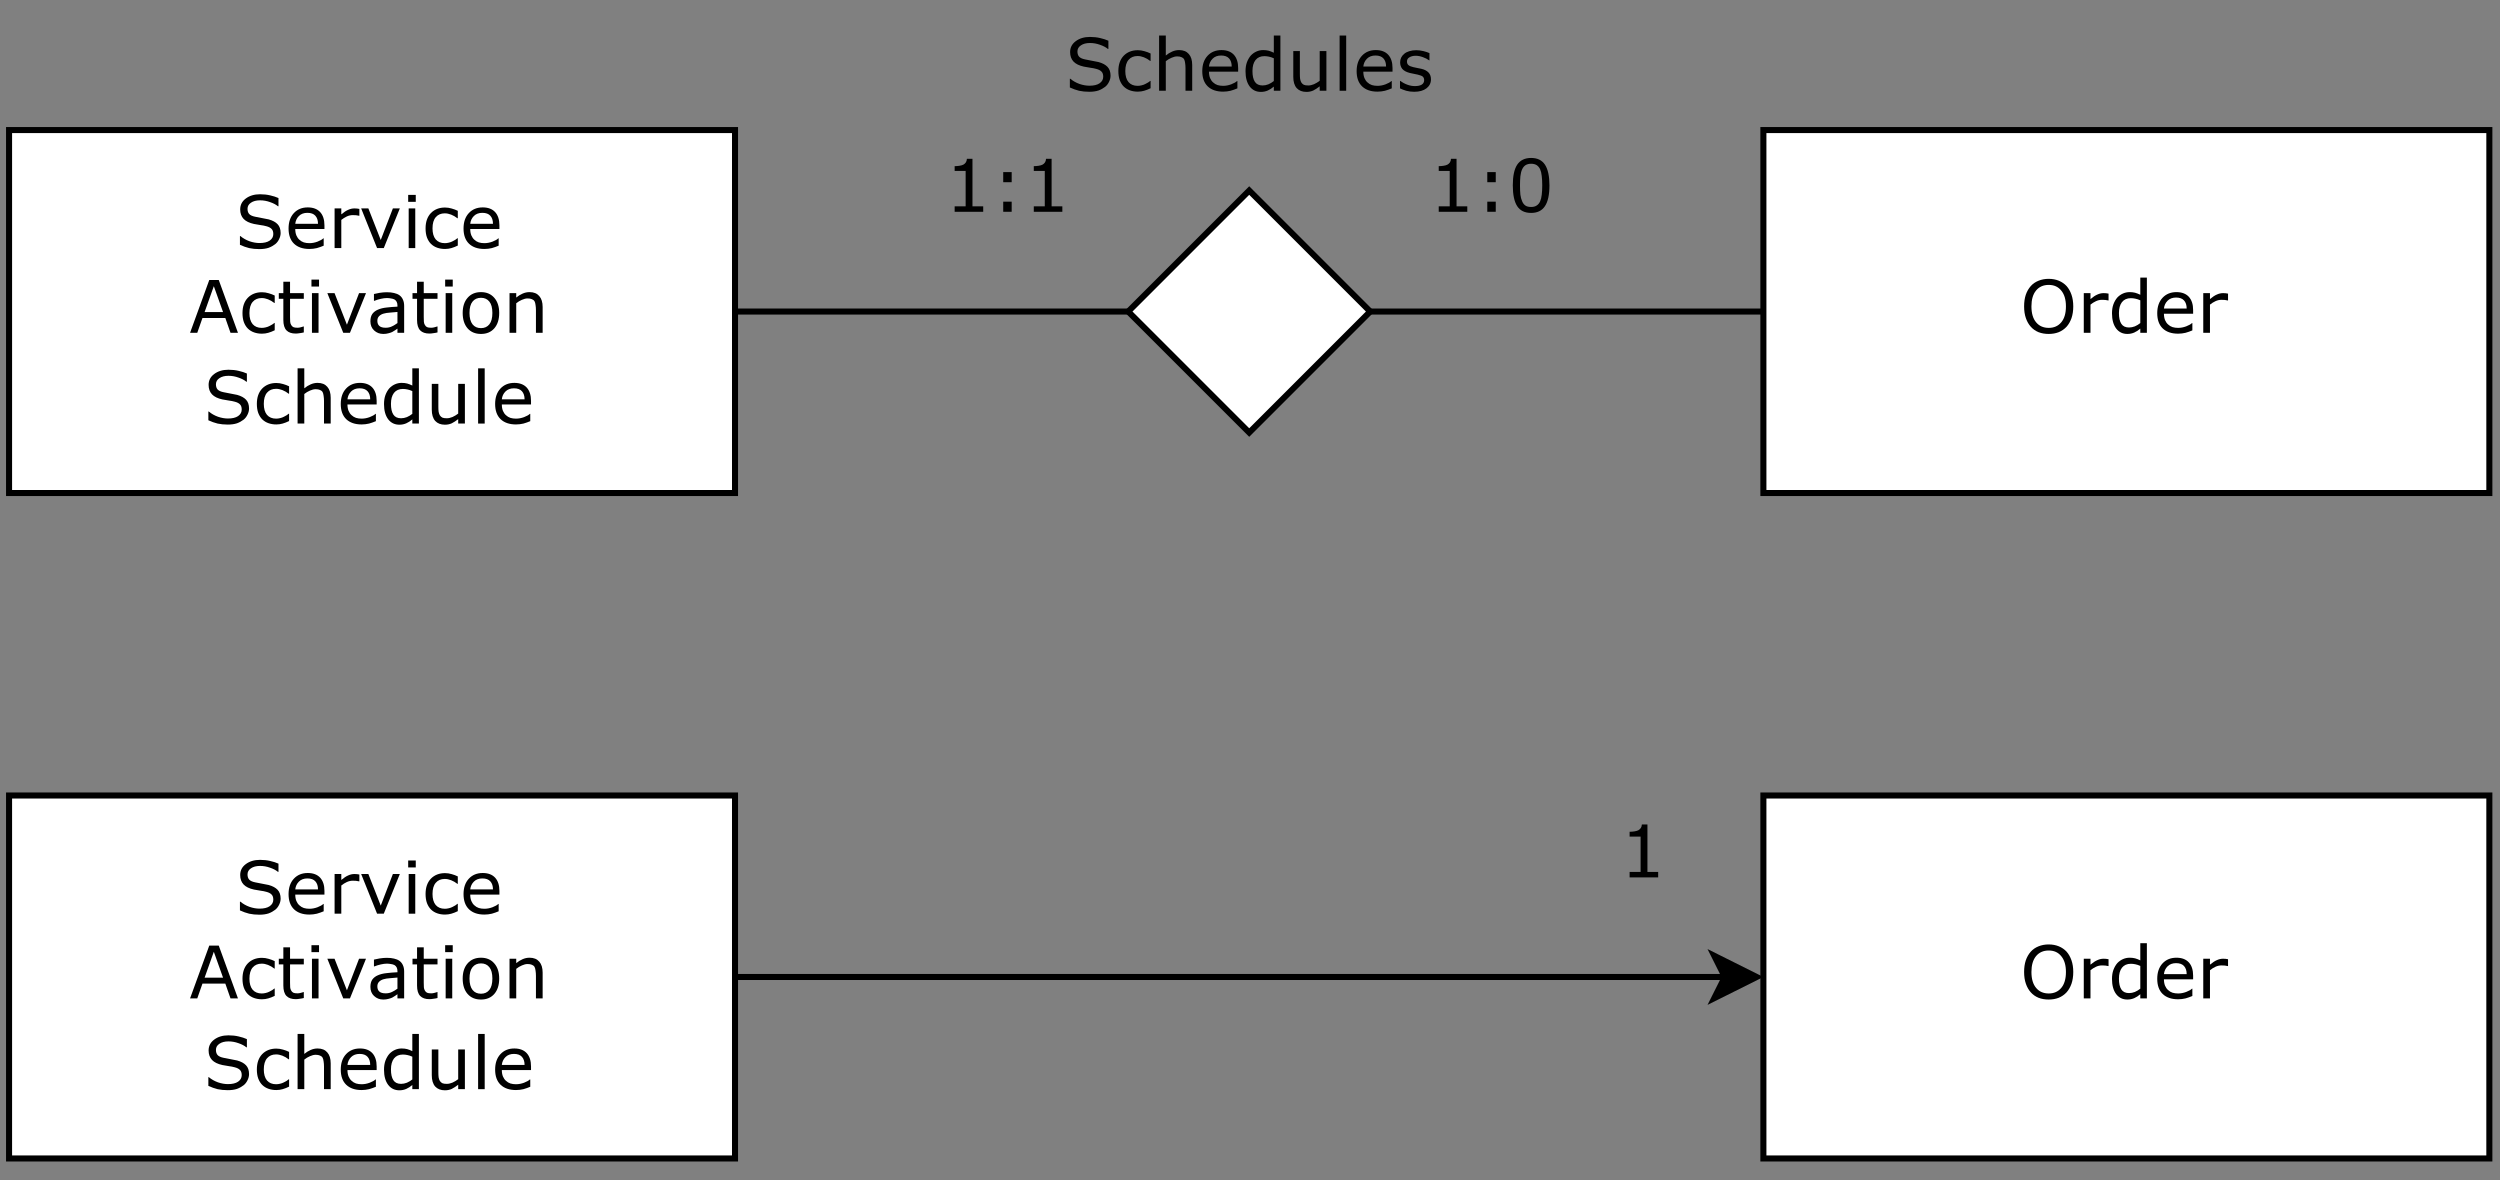 <?xml version="1.0" encoding="UTF-8" standalone="no"?>
<svg 
   width="309.12pt"
   height="145.92pt"
   viewBox="0 0 309.12 145.92"
   version="1.2"
   id="svg279"
   xmlns:xlink="http://www.w3.org/1999/xlink"
   xmlns="http://www.w3.org/2000/svg"
   xmlns:svg="http://www.w3.org/2000/svg" content="%3Cmxfile%20host%3D%22app.diagrams.net%22%20modified%3D%222022-05-02T11%3A16%3A00.013Z%22%20agent%3D%225.0%20(X11)%22%20version%3D%2217.5.0%22%20etag%3D%22Dk77UKT3z7wzSU8G4apl%22%20type%3D%22device%22%3E%3Cdiagram%20id%3D%22KYeDUalqpAmP4N4KrUNN%22%3E7VjJctswDP0aXzuytcQ5eknaQzs9eKbLkRZhiQ1FeCjKS76%2BkEVJpqU0mYlbp3UvHuGBhMD3QNDUwJ9lu%2FeardNPyEEORh7fDfz5YDQahyP6LYF9BQSBXwGJFryChi2wEI9gQc%2BiheCQOwMNojRi7YIxKgWxcTCmNW7dYSuU7lvXLIEOsIiZ7KJfBTepRUee1zo%2BgEjS%2BtVR7clYPdoCeco4bo8g%2F27gzzSiqZ6y3QxkSV5NTDXv%2Fglvk5kGZV4ywSqxYbKwi7N5mX29WuC0eGuiNikmqJi8a9GpxkJxKCN6ZLVjPiKuCRwS%2BAOM2VslWWGQoNRk0npB8UmpC5kKFVTIvZDShlyhMvcsE7IsmC%2BgOVOMYMmWIKcsfkgOGcxQom5DVAsps3e4ybHQsYVs2RmmE7B0BV0Gh40uVNCAGRi9pyEaJDNi40ZntrSSZlxLPj1Y%2Fvu18Hu0iCQlMeViQ49J%2BbgAvRGUv%2FVQzCNnz%2FhJTDlSnqhePGURp8AL2bxjqU8Hn4Y4qRi3HrapMLBYswPpW2oIrvav0HYD2sDuycp%2FQjc7odmtdRO6tfbW2dIVlh7t5sh7vdTB89tOp5gti%2FztEuiPQ4fA0OsSGPTwF5yBv%2FCq21b0ptpW1NHis%2Bag%2F86u0HSBS3SFm8sUMWX5zc4%2FGN9L411Ym%2FPdsXO%2Bb6ym%2BGPJ8lzETv2%2FUsRf1v%2B4W%2F%2B3l6v%2F8f9j%2B4LHdtRz6vy2DXr7L7e6P8pkfZU7opK4mAw7VNL6jMsXkyJRZdehdRL3%2FrRkQdDtbGIdmeC86o2Qi0e2PIQqhVijUOaQdDgdhPMyFrXDvOqMZejcaHyAE6pX1NBOoX7JzvGnKnz%2B%2FPF7NBmdQ5NhrybetWsS%2BBfUpHtBv%2Fo9EkTPN66%2BvnUWPbqX9Prcza9dFz9yL4TBTVeX8Xl0IbP9RnbwHX1p9O9%2BAg%3D%3D%3C%2Fdiagram%3E%3C%2Fmxfile%3E">
  <rect x="0" y="0" width="309.12" height="145.92" fill="#808080" stroke="none"/>
  <defs
     id="defs70">
    <g
       id="g68">
      <symbol
         overflow="visible"
         id="glyph0-0">
        <path
           style="stroke:none;"
           d=""
           id="path2" />
      </symbol>
      <symbol
         overflow="visible"
         id="glyph0-1">
        <path
           style="stroke:none;"
           d="M 5.625 -1.859 C 5.625 -1.609 5.562 -1.359 5.438 -1.109 C 5.32 -0.859 5.16 -0.648 4.953 -0.484 C 4.711 -0.297 4.438 -0.145 4.125 -0.031 C 3.812 0.07 3.438 0.125 3 0.125 C 2.531 0.125 2.109 0.082 1.734 0 C 1.359 -0.094 0.977 -0.227 0.594 -0.406 L 0.594 -1.484 L 0.656 -1.484 C 0.977 -1.211 1.352 -1 1.781 -0.844 C 2.219 -0.695 2.629 -0.625 3.016 -0.625 C 3.555 -0.625 3.973 -0.723 4.266 -0.922 C 4.566 -1.129 4.719 -1.398 4.719 -1.734 C 4.719 -2.023 4.645 -2.238 4.5 -2.375 C 4.363 -2.52 4.148 -2.629 3.859 -2.703 C 3.641 -2.766 3.398 -2.812 3.141 -2.844 C 2.891 -2.883 2.617 -2.93 2.328 -2.984 C 1.754 -3.109 1.328 -3.316 1.047 -3.609 C 0.766 -3.91 0.625 -4.301 0.625 -4.781 C 0.625 -5.332 0.852 -5.781 1.312 -6.125 C 1.781 -6.477 2.367 -6.656 3.078 -6.656 C 3.535 -6.656 3.957 -6.609 4.344 -6.516 C 4.727 -6.43 5.066 -6.32 5.359 -6.188 L 5.359 -5.172 L 5.297 -5.172 C 5.047 -5.379 4.719 -5.551 4.312 -5.688 C 3.914 -5.832 3.504 -5.906 3.078 -5.906 C 2.609 -5.906 2.234 -5.805 1.953 -5.609 C 1.672 -5.422 1.531 -5.172 1.531 -4.859 C 1.531 -4.586 1.598 -4.375 1.734 -4.219 C 1.879 -4.062 2.129 -3.945 2.484 -3.875 C 2.672 -3.832 2.938 -3.781 3.281 -3.719 C 3.625 -3.656 3.914 -3.598 4.156 -3.547 C 4.645 -3.41 5.008 -3.211 5.25 -2.953 C 5.5 -2.691 5.625 -2.328 5.625 -1.859 Z M 5.625 -1.859 "
           id="path5" />
      </symbol>
      <symbol
         overflow="visible"
         id="glyph0-2">
        <path
           style="stroke:none;"
           d="M 4.906 -2.359 L 1.297 -2.359 C 1.297 -2.055 1.344 -1.789 1.438 -1.562 C 1.531 -1.344 1.656 -1.164 1.812 -1.031 C 1.969 -0.883 2.148 -0.773 2.359 -0.703 C 2.566 -0.641 2.797 -0.609 3.047 -0.609 C 3.379 -0.609 3.711 -0.672 4.047 -0.797 C 4.391 -0.93 4.629 -1.066 4.766 -1.203 L 4.812 -1.203 L 4.812 -0.297 C 4.539 -0.18 4.258 -0.082 3.969 0 C 3.676 0.07 3.367 0.109 3.047 0.109 C 2.234 0.109 1.598 -0.109 1.141 -0.547 C 0.691 -0.984 0.469 -1.609 0.469 -2.422 C 0.469 -3.223 0.688 -3.859 1.125 -4.328 C 1.562 -4.797 2.133 -5.031 2.844 -5.031 C 3.508 -5.031 4.02 -4.836 4.375 -4.453 C 4.727 -4.066 4.906 -3.52 4.906 -2.812 Z M 4.109 -3 C 4.109 -3.426 4 -3.758 3.781 -4 C 3.57 -4.238 3.242 -4.359 2.797 -4.359 C 2.359 -4.359 2.008 -4.227 1.75 -3.969 C 1.488 -3.707 1.336 -3.383 1.297 -3 Z M 4.109 -3 "
           id="path8" />
      </symbol>
      <symbol
         overflow="visible"
         id="glyph0-3">
        <path
           style="stroke:none;"
           d="M 3.875 -4 L 3.828 -4 C 3.703 -4.031 3.582 -4.051 3.469 -4.062 C 3.352 -4.07 3.219 -4.078 3.062 -4.078 C 2.801 -4.078 2.551 -4.02 2.312 -3.906 C 2.082 -3.801 1.859 -3.66 1.641 -3.484 L 1.641 0 L 0.812 0 L 0.812 -4.906 L 1.641 -4.906 L 1.641 -4.172 C 1.961 -4.441 2.25 -4.629 2.5 -4.734 C 2.75 -4.848 3.004 -4.906 3.266 -4.906 C 3.41 -4.906 3.516 -4.898 3.578 -4.891 C 3.641 -4.879 3.738 -4.863 3.875 -4.844 Z M 3.875 -4 "
           id="path11" />
      </symbol>
      <symbol
         overflow="visible"
         id="glyph0-4">
        <path
           style="stroke:none;"
           d="M 5.047 -4.906 L 3.062 0 L 2.234 0 L 0.266 -4.906 L 1.156 -4.906 L 2.688 -1 L 4.188 -4.906 Z M 5.047 -4.906 "
           id="path14" />
      </symbol>
      <symbol
         overflow="visible"
         id="glyph0-5">
        <path
           style="stroke:none;"
           d="M 1.703 -5.719 L 0.766 -5.719 L 0.766 -6.578 L 1.703 -6.578 Z M 1.641 0 L 0.828 0 L 0.828 -4.906 L 1.641 -4.906 Z M 1.641 0 "
           id="path17" />
      </symbol>
      <symbol
         overflow="visible"
         id="glyph0-6">
        <path
           style="stroke:none;"
           d="M 4.438 -0.312 C 4.156 -0.176 3.891 -0.07 3.641 0 C 3.398 0.07 3.141 0.109 2.859 0.109 C 2.504 0.109 2.18 0.055 1.891 -0.047 C 1.598 -0.148 1.344 -0.305 1.125 -0.516 C 0.914 -0.723 0.75 -0.988 0.625 -1.312 C 0.508 -1.633 0.453 -2.008 0.453 -2.438 C 0.453 -3.238 0.672 -3.867 1.109 -4.328 C 1.555 -4.785 2.141 -5.016 2.859 -5.016 C 3.141 -5.016 3.414 -4.973 3.688 -4.891 C 3.957 -4.816 4.207 -4.723 4.438 -4.609 L 4.438 -3.688 L 4.391 -3.688 C 4.141 -3.883 3.879 -4.035 3.609 -4.141 C 3.348 -4.242 3.086 -4.297 2.828 -4.297 C 2.359 -4.297 1.988 -4.141 1.719 -3.828 C 1.445 -3.516 1.312 -3.051 1.312 -2.438 C 1.312 -1.852 1.441 -1.398 1.703 -1.078 C 1.973 -0.766 2.348 -0.609 2.828 -0.609 C 2.992 -0.609 3.16 -0.629 3.328 -0.672 C 3.504 -0.711 3.66 -0.77 3.797 -0.844 C 3.922 -0.906 4.035 -0.969 4.141 -1.031 C 4.242 -1.102 4.328 -1.164 4.391 -1.219 L 4.438 -1.219 Z M 4.438 -0.312 "
           id="path20" />
      </symbol>
      <symbol
         overflow="visible"
         id="glyph0-7">
        <path
           style="stroke:none;"
           d="M 6.031 0 L 5.109 0 L 4.469 -1.828 L 1.641 -1.828 L 1 0 L 0.109 0 L 2.484 -6.531 L 3.656 -6.531 Z M 4.188 -2.562 L 3.047 -5.766 L 1.906 -2.562 Z M 4.188 -2.562 "
           id="path23" />
      </symbol>
      <symbol
         overflow="visible"
         id="glyph0-8">
        <path
           style="stroke:none;"
           d="M 3.359 -0.047 C 3.203 -0.004 3.031 0.023 2.844 0.047 C 2.664 0.078 2.504 0.094 2.359 0.094 C 1.859 0.094 1.477 -0.035 1.219 -0.297 C 0.957 -0.566 0.828 -1 0.828 -1.594 L 0.828 -4.203 L 0.266 -4.203 L 0.266 -4.906 L 0.828 -4.906 L 0.828 -6.312 L 1.656 -6.312 L 1.656 -4.906 L 3.359 -4.906 L 3.359 -4.203 L 1.656 -4.203 L 1.656 -1.969 C 1.656 -1.719 1.66 -1.52 1.672 -1.375 C 1.68 -1.227 1.723 -1.094 1.797 -0.969 C 1.859 -0.852 1.945 -0.766 2.062 -0.703 C 2.176 -0.648 2.348 -0.625 2.578 -0.625 C 2.711 -0.625 2.852 -0.645 3 -0.688 C 3.145 -0.727 3.25 -0.758 3.312 -0.781 L 3.359 -0.781 Z M 3.359 -0.047 "
           id="path26" />
      </symbol>
      <symbol
         overflow="visible"
         id="glyph0-9">
        <path
           style="stroke:none;"
           d="M 4.625 0 L 3.797 0 L 3.797 -0.516 C 3.723 -0.473 3.625 -0.406 3.5 -0.312 C 3.375 -0.227 3.254 -0.156 3.141 -0.094 C 3.004 -0.031 2.848 0.02 2.672 0.062 C 2.492 0.113 2.285 0.141 2.047 0.141 C 1.598 0.141 1.219 -0.004 0.906 -0.297 C 0.602 -0.586 0.453 -0.961 0.453 -1.422 C 0.453 -1.797 0.531 -2.098 0.688 -2.328 C 0.852 -2.555 1.082 -2.734 1.375 -2.859 C 1.676 -2.992 2.035 -3.082 2.453 -3.125 C 2.867 -3.176 3.316 -3.211 3.797 -3.234 L 3.797 -3.359 C 3.797 -3.547 3.766 -3.703 3.703 -3.828 C 3.641 -3.953 3.547 -4.051 3.422 -4.125 C 3.297 -4.188 3.148 -4.227 2.984 -4.25 C 2.828 -4.281 2.66 -4.297 2.484 -4.297 C 2.266 -4.297 2.02 -4.266 1.75 -4.203 C 1.488 -4.148 1.219 -4.066 0.938 -3.953 L 0.891 -3.953 L 0.891 -4.797 C 1.047 -4.836 1.273 -4.883 1.578 -4.938 C 1.891 -4.988 2.191 -5.016 2.484 -5.016 C 2.828 -5.016 3.125 -4.984 3.375 -4.922 C 3.633 -4.867 3.859 -4.773 4.047 -4.641 C 4.234 -4.504 4.375 -4.328 4.469 -4.109 C 4.57 -3.898 4.625 -3.641 4.625 -3.328 Z M 3.797 -1.203 L 3.797 -2.578 C 3.547 -2.555 3.25 -2.531 2.906 -2.5 C 2.57 -2.477 2.301 -2.438 2.094 -2.375 C 1.863 -2.312 1.676 -2.207 1.531 -2.062 C 1.383 -1.914 1.312 -1.723 1.312 -1.484 C 1.312 -1.203 1.395 -0.988 1.562 -0.844 C 1.727 -0.695 1.988 -0.625 2.344 -0.625 C 2.625 -0.625 2.883 -0.68 3.125 -0.797 C 3.363 -0.91 3.586 -1.047 3.797 -1.203 Z M 3.797 -1.203 "
           id="path29" />
      </symbol>
      <symbol
         overflow="visible"
         id="glyph0-10">
        <path
           style="stroke:none;"
           d="M 4.984 -2.453 C 4.984 -1.648 4.781 -1.016 4.375 -0.547 C 3.969 -0.086 3.422 0.141 2.734 0.141 C 2.035 0.141 1.484 -0.086 1.078 -0.547 C 0.672 -1.016 0.469 -1.648 0.469 -2.453 C 0.469 -3.242 0.672 -3.867 1.078 -4.328 C 1.484 -4.797 2.035 -5.031 2.734 -5.031 C 3.422 -5.031 3.969 -4.797 4.375 -4.328 C 4.781 -3.867 4.984 -3.242 4.984 -2.453 Z M 4.141 -2.453 C 4.141 -3.086 4.016 -3.555 3.766 -3.859 C 3.516 -4.172 3.172 -4.328 2.734 -4.328 C 2.285 -4.328 1.938 -4.172 1.688 -3.859 C 1.438 -3.555 1.312 -3.086 1.312 -2.453 C 1.312 -1.836 1.438 -1.367 1.688 -1.047 C 1.938 -0.734 2.285 -0.578 2.734 -0.578 C 3.172 -0.578 3.516 -0.734 3.766 -1.047 C 4.016 -1.359 4.141 -1.828 4.141 -2.453 Z M 4.141 -2.453 "
           id="path32" />
      </symbol>
      <symbol
         overflow="visible"
         id="glyph0-11">
        <path
           style="stroke:none;"
           d="M 4.906 0 L 4.078 0 L 4.078 -2.797 C 4.078 -3.016 4.062 -3.223 4.031 -3.422 C 4.008 -3.617 3.969 -3.773 3.906 -3.891 C 3.832 -4.016 3.723 -4.102 3.578 -4.156 C 3.441 -4.219 3.266 -4.25 3.047 -4.25 C 2.828 -4.25 2.594 -4.191 2.344 -4.078 C 2.094 -3.973 1.859 -3.832 1.641 -3.656 L 1.641 0 L 0.812 0 L 0.812 -4.906 L 1.641 -4.906 L 1.641 -4.359 C 1.891 -4.566 2.148 -4.727 2.422 -4.844 C 2.703 -4.969 2.988 -5.031 3.281 -5.031 C 3.812 -5.031 4.211 -4.867 4.484 -4.547 C 4.766 -4.234 4.906 -3.781 4.906 -3.188 Z M 4.906 0 "
           id="path35" />
      </symbol>
      <symbol
         overflow="visible"
         id="glyph0-12">
        <path
           style="stroke:none;"
           d="M 4.906 0 L 4.078 0 L 4.078 -2.797 C 4.078 -3.016 4.062 -3.223 4.031 -3.422 C 4.008 -3.617 3.969 -3.773 3.906 -3.891 C 3.832 -4.016 3.723 -4.102 3.578 -4.156 C 3.441 -4.219 3.266 -4.25 3.047 -4.25 C 2.828 -4.25 2.594 -4.191 2.344 -4.078 C 2.094 -3.973 1.859 -3.832 1.641 -3.656 L 1.641 0 L 0.812 0 L 0.812 -6.828 L 1.641 -6.828 L 1.641 -4.359 C 1.891 -4.566 2.148 -4.727 2.422 -4.844 C 2.703 -4.969 2.988 -5.031 3.281 -5.031 C 3.812 -5.031 4.211 -4.867 4.484 -4.547 C 4.766 -4.234 4.906 -3.781 4.906 -3.188 Z M 4.906 0 "
           id="path38" />
      </symbol>
      <symbol
         overflow="visible"
         id="glyph0-13">
        <path
           style="stroke:none;"
           d="M 4.781 0 L 3.969 0 L 3.969 -0.516 C 3.727 -0.305 3.477 -0.145 3.219 -0.031 C 2.957 0.082 2.676 0.141 2.375 0.141 C 1.789 0.141 1.328 -0.082 0.984 -0.531 C 0.641 -0.988 0.469 -1.613 0.469 -2.406 C 0.469 -2.82 0.523 -3.191 0.641 -3.516 C 0.766 -3.848 0.926 -4.129 1.125 -4.359 C 1.332 -4.578 1.566 -4.742 1.828 -4.859 C 2.086 -4.973 2.363 -5.031 2.656 -5.031 C 2.906 -5.031 3.129 -5.004 3.328 -4.953 C 3.523 -4.898 3.738 -4.816 3.969 -4.703 L 3.969 -6.828 L 4.781 -6.828 Z M 3.969 -1.203 L 3.969 -4.016 C 3.738 -4.117 3.535 -4.188 3.359 -4.219 C 3.18 -4.258 2.992 -4.281 2.797 -4.281 C 2.328 -4.281 1.961 -4.117 1.703 -3.797 C 1.453 -3.473 1.328 -3.02 1.328 -2.438 C 1.328 -1.852 1.426 -1.41 1.625 -1.109 C 1.82 -0.805 2.141 -0.656 2.578 -0.656 C 2.816 -0.656 3.055 -0.703 3.297 -0.797 C 3.535 -0.898 3.758 -1.035 3.969 -1.203 Z M 3.969 -1.203 "
           id="path41" />
      </symbol>
      <symbol
         overflow="visible"
         id="glyph0-14">
        <path
           style="stroke:none;"
           d="M 4.875 0 L 4.047 0 L 4.047 -0.547 C 3.766 -0.328 3.5 -0.156 3.25 -0.031 C 3 0.082 2.719 0.141 2.406 0.141 C 1.895 0.141 1.492 -0.016 1.203 -0.328 C 0.922 -0.648 0.781 -1.113 0.781 -1.719 L 0.781 -4.906 L 1.594 -4.906 L 1.594 -2.109 C 1.594 -1.859 1.602 -1.645 1.625 -1.469 C 1.656 -1.289 1.707 -1.141 1.781 -1.016 C 1.863 -0.891 1.969 -0.797 2.094 -0.734 C 2.219 -0.68 2.398 -0.656 2.641 -0.656 C 2.859 -0.656 3.094 -0.707 3.344 -0.812 C 3.594 -0.926 3.828 -1.066 4.047 -1.234 L 4.047 -4.906 L 4.875 -4.906 Z M 4.875 0 "
           id="path44" />
      </symbol>
      <symbol
         overflow="visible"
         id="glyph0-15">
        <path
           style="stroke:none;"
           d="M 1.641 0 L 0.828 0 L 0.828 -6.828 L 1.641 -6.828 Z M 1.641 0 "
           id="path47" />
      </symbol>
      <symbol
         overflow="visible"
         id="glyph0-16">
        <path
           style="stroke:none;"
           d=""
           id="path50" />
      </symbol>
      <symbol
         overflow="visible"
         id="glyph0-17">
        <path
           style="stroke:none;"
           d="M 5.75 -5.781 C 6.008 -5.488 6.211 -5.129 6.359 -4.703 C 6.504 -4.285 6.578 -3.805 6.578 -3.266 C 6.578 -2.723 6.504 -2.238 6.359 -1.812 C 6.211 -1.395 6.008 -1.039 5.75 -0.75 C 5.477 -0.457 5.156 -0.234 4.781 -0.078 C 4.414 0.066 4 0.141 3.531 0.141 C 3.07 0.141 2.656 0.066 2.281 -0.078 C 1.906 -0.234 1.586 -0.457 1.328 -0.75 C 1.066 -1.039 0.863 -1.395 0.719 -1.812 C 0.57 -2.238 0.5 -2.723 0.5 -3.266 C 0.5 -3.797 0.566 -4.27 0.703 -4.688 C 0.848 -5.113 1.055 -5.477 1.328 -5.781 C 1.586 -6.07 1.906 -6.289 2.281 -6.438 C 2.664 -6.594 3.082 -6.672 3.531 -6.672 C 4 -6.672 4.422 -6.594 4.797 -6.438 C 5.172 -6.281 5.488 -6.062 5.75 -5.781 Z M 5.672 -3.266 C 5.672 -4.109 5.477 -4.758 5.094 -5.219 C 4.719 -5.688 4.203 -5.922 3.547 -5.922 C 2.879 -5.922 2.352 -5.688 1.969 -5.219 C 1.594 -4.758 1.406 -4.109 1.406 -3.266 C 1.406 -2.41 1.598 -1.754 1.984 -1.297 C 2.367 -0.836 2.891 -0.609 3.547 -0.609 C 4.191 -0.609 4.707 -0.836 5.094 -1.297 C 5.477 -1.754 5.672 -2.41 5.672 -3.266 Z M 5.672 -3.266 "
           id="path53" />
      </symbol>
      <symbol
         overflow="visible"
         id="glyph0-18">
        <path
           style="stroke:none;"
           d="M 4.75 0 L 1.219 0 L 1.219 -0.672 L 2.578 -0.672 L 2.578 -5.047 L 1.219 -5.047 L 1.219 -5.641 C 1.406 -5.641 1.602 -5.656 1.812 -5.688 C 2.02 -5.719 2.18 -5.766 2.297 -5.828 C 2.422 -5.898 2.52 -5.988 2.594 -6.094 C 2.676 -6.207 2.723 -6.359 2.734 -6.547 L 3.422 -6.547 L 3.422 -0.672 L 4.75 -0.672 Z M 4.75 0 "
           id="path56" />
      </symbol>
      <symbol
         overflow="visible"
         id="glyph0-19">
        <path
           style="stroke:none;"
           d="M 2.562 -3.656 L 1.516 -3.656 L 1.516 -4.906 L 2.562 -4.906 Z M 2.562 0 L 1.516 0 L 1.516 -1.25 L 2.562 -1.25 Z M 2.562 0 "
           id="path59" />
      </symbol>
      <symbol
         overflow="visible"
         id="glyph0-20">
        <path
           style="stroke:none;"
           d="M 5.125 -3.266 C 5.125 -2.098 4.938 -1.238 4.562 -0.688 C 4.195 -0.133 3.629 0.141 2.859 0.141 C 2.078 0.141 1.504 -0.133 1.141 -0.688 C 0.773 -1.25 0.594 -2.109 0.594 -3.266 C 0.594 -4.422 0.773 -5.273 1.141 -5.828 C 1.516 -6.379 2.086 -6.656 2.859 -6.656 C 3.641 -6.656 4.211 -6.375 4.578 -5.812 C 4.941 -5.25 5.125 -4.398 5.125 -3.266 Z M 3.969 -1.281 C 4.07 -1.508 4.141 -1.785 4.172 -2.109 C 4.211 -2.43 4.234 -2.816 4.234 -3.266 C 4.234 -3.711 4.211 -4.098 4.172 -4.422 C 4.141 -4.754 4.07 -5.035 3.969 -5.266 C 3.863 -5.484 3.723 -5.648 3.547 -5.766 C 3.367 -5.879 3.141 -5.938 2.859 -5.938 C 2.586 -5.938 2.359 -5.879 2.172 -5.766 C 1.992 -5.648 1.852 -5.477 1.75 -5.25 C 1.645 -5.031 1.57 -4.742 1.531 -4.391 C 1.5 -4.047 1.484 -3.672 1.484 -3.266 C 1.484 -2.805 1.5 -2.422 1.531 -2.109 C 1.57 -1.805 1.645 -1.535 1.75 -1.297 C 1.844 -1.066 1.977 -0.891 2.156 -0.766 C 2.332 -0.648 2.566 -0.594 2.859 -0.594 C 3.129 -0.594 3.352 -0.648 3.531 -0.766 C 3.719 -0.879 3.863 -1.051 3.969 -1.281 Z M 3.969 -1.281 "
           id="path62" />
      </symbol>
      <symbol
         overflow="visible"
         id="glyph0-21">
        <path
           style="stroke:none;"
           d="M 4.312 -1.406 C 4.312 -0.957 4.125 -0.586 3.75 -0.297 C 3.383 -0.016 2.879 0.125 2.234 0.125 C 1.879 0.125 1.551 0.082 1.25 0 C 0.945 -0.094 0.691 -0.191 0.484 -0.297 L 0.484 -1.219 L 0.531 -1.219 C 0.789 -1.02 1.078 -0.863 1.391 -0.75 C 1.711 -0.633 2.02 -0.578 2.312 -0.578 C 2.676 -0.578 2.957 -0.633 3.156 -0.75 C 3.363 -0.875 3.469 -1.062 3.469 -1.312 C 3.469 -1.5 3.41 -1.645 3.297 -1.75 C 3.191 -1.844 2.977 -1.926 2.656 -2 C 2.539 -2.031 2.391 -2.062 2.203 -2.094 C 2.016 -2.125 1.844 -2.16 1.688 -2.203 C 1.258 -2.316 0.953 -2.484 0.766 -2.703 C 0.586 -2.93 0.5 -3.203 0.5 -3.516 C 0.5 -3.723 0.539 -3.914 0.625 -4.094 C 0.707 -4.27 0.836 -4.43 1.016 -4.578 C 1.172 -4.711 1.375 -4.816 1.625 -4.891 C 1.883 -4.973 2.172 -5.016 2.484 -5.016 C 2.773 -5.016 3.07 -4.977 3.375 -4.906 C 3.676 -4.832 3.926 -4.75 4.125 -4.656 L 4.125 -3.766 L 4.078 -3.766 C 3.867 -3.922 3.613 -4.051 3.312 -4.156 C 3.008 -4.27 2.711 -4.328 2.422 -4.328 C 2.117 -4.328 1.863 -4.266 1.656 -4.141 C 1.445 -4.023 1.344 -3.852 1.344 -3.625 C 1.344 -3.426 1.406 -3.273 1.531 -3.172 C 1.656 -3.066 1.852 -2.984 2.125 -2.922 C 2.281 -2.891 2.453 -2.852 2.641 -2.812 C 2.828 -2.781 2.984 -2.75 3.109 -2.719 C 3.492 -2.633 3.789 -2.484 4 -2.266 C 4.207 -2.055 4.312 -1.77 4.312 -1.406 Z M 4.312 -1.406 "
           id="path65" />
      </symbol>
    </g>
  </defs>
  <g
     id="surface1">
    <path
       style="fill:none;stroke:#000000;stroke-width:1;stroke-linecap:butt;stroke-linejoin:miter;stroke-miterlimit:10;stroke-opacity:1"
       d="m 121.003,51 h 64.996"
       transform="matrix(0.748,0,0,0.748,0.374,0.374)"
       id="path72" />
    <path
       style="fill:#ffffff;fill-opacity:1;fill-rule:nonzero;stroke:#000000;stroke-width:1;stroke-linecap:butt;stroke-linejoin:miter;stroke-miterlimit:4;stroke-opacity:1"
       d="M 0.998,21 H 121.003 V 80.999 H 0.998 Z m 0,0"
       transform="matrix(0.748,0,0,0.748,0.374,0.374)"
       id="path74" />
    <g
       style="fill:#000000;fill-opacity:1"
       id="g90">
      <use
         xlink:href="#glyph0-1"
         x="29.074"
         y="30.676"
         id="use76"
         width="100%"
         height="100%" />
      <use
         xlink:href="#glyph0-2"
         x="35.211"
         y="30.676"
         id="use78"
         width="100%"
         height="100%" />
      <use
         xlink:href="#glyph0-3"
         x="40.56"
         y="30.676"
         id="use80"
         width="100%"
         height="100%" />
      <use
         xlink:href="#glyph0-4"
         x="44.391"
         y="30.676"
         id="use82"
         width="100%"
         height="100%" />
      <use
         xlink:href="#glyph0-5"
         x="49.705"
         y="30.676"
         id="use84"
         width="100%"
         height="100%" />
      <use
         xlink:href="#glyph0-6"
         x="52.168"
         y="30.676"
         id="use86"
         width="100%"
         height="100%" />
      <use
         xlink:href="#glyph0-2"
         x="56.846"
         y="30.676"
         id="use88"
         width="100%"
         height="100%" />
    </g>
    <g
       style="fill:#000000;fill-opacity:1"
       id="g102">
      <use
         xlink:href="#glyph0-7"
         x="23.392"
         y="41.15"
         id="use92"
         width="100%"
         height="100%" />
      <use
         xlink:href="#glyph0-6"
         x="29.53"
         y="41.15"
         id="use94"
         width="100%"
         height="100%" />
      <use
         xlink:href="#glyph0-8"
         x="34.207"
         y="41.15"
         id="use96"
         width="100%"
         height="100%" />
      <use
         xlink:href="#glyph0-5"
         x="37.745"
         y="41.15"
         id="use98"
         width="100%"
         height="100%" />
      <use
         xlink:href="#glyph0-4"
         x="40.209"
         y="41.15"
         id="use100"
         width="100%"
         height="100%" />
    </g>
    <g
       style="fill:#000000;fill-opacity:1"
       id="g114">
      <use
         xlink:href="#glyph0-9"
         x="45.347"
         y="41.15"
         id="use104"
         width="100%"
         height="100%" />
      <use
         xlink:href="#glyph0-8"
         x="50.739"
         y="41.15"
         id="use106"
         width="100%"
         height="100%" />
      <use
         xlink:href="#glyph0-5"
         x="54.277"
         y="41.15"
         id="use108"
         width="100%"
         height="100%" />
      <use
         xlink:href="#glyph0-10"
         x="56.741"
         y="41.15"
         id="use110"
         width="100%"
         height="100%" />
      <use
         xlink:href="#glyph0-11"
         x="62.19"
         y="41.15"
         id="use112"
         width="100%"
         height="100%" />
    </g>
    <g
       style="fill:#000000;fill-opacity:1"
       id="g132">
      <use
         xlink:href="#glyph0-1"
         x="25.169"
         y="52.373"
         id="use116"
         width="100%"
         height="100%" />
      <use
         xlink:href="#glyph0-6"
         x="31.307"
         y="52.373"
         id="use118"
         width="100%"
         height="100%" />
      <use
         xlink:href="#glyph0-12"
         x="35.984"
         y="52.373"
         id="use120"
         width="100%"
         height="100%" />
      <use
         xlink:href="#glyph0-2"
         x="41.666"
         y="52.373"
         id="use122"
         width="100%"
         height="100%" />
      <use
         xlink:href="#glyph0-13"
         x="47.014"
         y="52.373"
         id="use124"
         width="100%"
         height="100%" />
      <use
         xlink:href="#glyph0-14"
         x="52.608"
         y="52.373"
         id="use126"
         width="100%"
         height="100%" />
      <use
         xlink:href="#glyph0-15"
         x="58.29"
         y="52.373"
         id="use128"
         width="100%"
         height="100%" />
      <use
         xlink:href="#glyph0-2"
         x="60.753"
         y="52.373"
         id="use130"
         width="100%"
         height="100%" />
    </g>
    <g
       style="fill:#000000;fill-opacity:1"
       id="g136">
      <use
         xlink:href="#glyph0-16"
         x="66.097"
         y="52.373"
         id="use134"
         width="100%"
         height="100%" />
    </g>
    <path
       style="fill:#ffffff;fill-opacity:1;fill-rule:nonzero;stroke:#000000;stroke-width:1;stroke-linecap:butt;stroke-linejoin:miter;stroke-miterlimit:10;stroke-opacity:1"
       d="m 206,30.998 20.002,20.002 -20.002,20.002 -20.002,-20.002 z m 0,0"
       transform="matrix(0.748,0,0,0.748,0.374,0.374)"
       id="path138" />
    <path
       style="fill:none;stroke:#000000;stroke-width:1;stroke-linecap:butt;stroke-linejoin:miter;stroke-miterlimit:10;stroke-opacity:1"
       d="M 290.997,51 H 226.002"
       transform="matrix(0.748,0,0,0.748,0.374,0.374)"
       id="path140" />
    <path
       style="fill:#ffffff;fill-opacity:1;fill-rule:nonzero;stroke:#000000;stroke-width:1;stroke-linecap:butt;stroke-linejoin:miter;stroke-miterlimit:4;stroke-opacity:1"
       d="M 290.997,21 H 411.002 V 80.999 H 290.997 Z m 0,0"
       transform="matrix(0.748,0,0,0.748,0.374,0.374)"
       id="path142" />
    <g
       style="fill:#000000;fill-opacity:1"
       id="g154">
      <use
         xlink:href="#glyph0-17"
         x="249.777"
         y="41.15"
         id="use144"
         width="100%"
         height="100%" />
      <use
         xlink:href="#glyph0-3"
         x="256.843"
         y="41.15"
         id="use146"
         width="100%"
         height="100%" />
      <use
         xlink:href="#glyph0-13"
         x="260.675"
         y="41.15"
         id="use148"
         width="100%"
         height="100%" />
      <use
         xlink:href="#glyph0-2"
         x="266.269"
         y="41.15"
         id="use150"
         width="100%"
         height="100%" />
      <use
         xlink:href="#glyph0-3"
         x="271.617"
         y="41.15"
         id="use152"
         width="100%"
         height="100%" />
    </g>
    <path
       style="fill:none;stroke:#000000;stroke-width:1;stroke-linecap:butt;stroke-linejoin:miter;stroke-miterlimit:10;stroke-opacity:1"
       d="M 121.003,161 H 284.628"
       transform="matrix(0.748,0,0,0.748,0.374,0.374)"
       id="path156" />
    <path
       style="fill:#000000;fill-opacity:1;fill-rule:nonzero;stroke:#000000;stroke-width:1;stroke-linecap:butt;stroke-linejoin:miter;stroke-miterlimit:10;stroke-opacity:1"
       d="m 289.88,161 -7.001,3.498 1.749,-3.498 -1.749,-3.498 z m 0,0"
       transform="matrix(0.748,0,0,0.748,0.374,0.374)"
       id="path158" />
    <path
       style="fill:#ffffff;fill-opacity:1;fill-rule:nonzero;stroke:#000000;stroke-width:1;stroke-linecap:butt;stroke-linejoin:miter;stroke-miterlimit:4;stroke-opacity:1"
       d="m 0.998,131.001 h 120.004 v 59.999 H 0.998 Z m 0,0"
       transform="matrix(0.748,0,0,0.748,0.374,0.374)"
       id="path160" />
    <g
       style="fill:#000000;fill-opacity:1"
       id="g176">
      <use
         xlink:href="#glyph0-1"
         x="29.074"
         y="112.976"
         id="use162"
         width="100%"
         height="100%" />
      <use
         xlink:href="#glyph0-2"
         x="35.211"
         y="112.976"
         id="use164"
         width="100%"
         height="100%" />
      <use
         xlink:href="#glyph0-3"
         x="40.56"
         y="112.976"
         id="use166"
         width="100%"
         height="100%" />
      <use
         xlink:href="#glyph0-4"
         x="44.391"
         y="112.976"
         id="use168"
         width="100%"
         height="100%" />
      <use
         xlink:href="#glyph0-5"
         x="49.705"
         y="112.976"
         id="use170"
         width="100%"
         height="100%" />
      <use
         xlink:href="#glyph0-6"
         x="52.168"
         y="112.976"
         id="use172"
         width="100%"
         height="100%" />
      <use
         xlink:href="#glyph0-2"
         x="56.846"
         y="112.976"
         id="use174"
         width="100%"
         height="100%" />
    </g>
    <g
       style="fill:#000000;fill-opacity:1"
       id="g188">
      <use
         xlink:href="#glyph0-7"
         x="23.392"
         y="123.45"
         id="use178"
         width="100%"
         height="100%" />
      <use
         xlink:href="#glyph0-6"
         x="29.53"
         y="123.45"
         id="use180"
         width="100%"
         height="100%" />
      <use
         xlink:href="#glyph0-8"
         x="34.207"
         y="123.45"
         id="use182"
         width="100%"
         height="100%" />
      <use
         xlink:href="#glyph0-5"
         x="37.745"
         y="123.45"
         id="use184"
         width="100%"
         height="100%" />
      <use
         xlink:href="#glyph0-4"
         x="40.209"
         y="123.45"
         id="use186"
         width="100%"
         height="100%" />
    </g>
    <g
       style="fill:#000000;fill-opacity:1"
       id="g200">
      <use
         xlink:href="#glyph0-9"
         x="45.347"
         y="123.45"
         id="use190"
         width="100%"
         height="100%" />
      <use
         xlink:href="#glyph0-8"
         x="50.739"
         y="123.45"
         id="use192"
         width="100%"
         height="100%" />
      <use
         xlink:href="#glyph0-5"
         x="54.277"
         y="123.45"
         id="use194"
         width="100%"
         height="100%" />
      <use
         xlink:href="#glyph0-10"
         x="56.741"
         y="123.45"
         id="use196"
         width="100%"
         height="100%" />
      <use
         xlink:href="#glyph0-11"
         x="62.19"
         y="123.45"
         id="use198"
         width="100%"
         height="100%" />
    </g>
    <g
       style="fill:#000000;fill-opacity:1"
       id="g218">
      <use
         xlink:href="#glyph0-1"
         x="25.169"
         y="134.673"
         id="use202"
         width="100%"
         height="100%" />
      <use
         xlink:href="#glyph0-6"
         x="31.307"
         y="134.673"
         id="use204"
         width="100%"
         height="100%" />
      <use
         xlink:href="#glyph0-12"
         x="35.984"
         y="134.673"
         id="use206"
         width="100%"
         height="100%" />
      <use
         xlink:href="#glyph0-2"
         x="41.666"
         y="134.673"
         id="use208"
         width="100%"
         height="100%" />
      <use
         xlink:href="#glyph0-13"
         x="47.014"
         y="134.673"
         id="use210"
         width="100%"
         height="100%" />
      <use
         xlink:href="#glyph0-14"
         x="52.608"
         y="134.673"
         id="use212"
         width="100%"
         height="100%" />
      <use
         xlink:href="#glyph0-15"
         x="58.29"
         y="134.673"
         id="use214"
         width="100%"
         height="100%" />
      <use
         xlink:href="#glyph0-2"
         x="60.753"
         y="134.673"
         id="use216"
         width="100%"
         height="100%" />
    </g>
    <g
       style="fill:#000000;fill-opacity:1"
       id="g222">
      <use
         xlink:href="#glyph0-16"
         x="66.097"
         y="134.673"
         id="use220"
         width="100%"
         height="100%" />
    </g>
    <path
       style="fill:#ffffff;fill-opacity:1;fill-rule:nonzero;stroke:#000000;stroke-width:1;stroke-linecap:butt;stroke-linejoin:miter;stroke-miterlimit:4;stroke-opacity:1"
       d="m 290.997,131.001 h 120.004 v 59.999 H 290.997 Z m 0,0"
       transform="matrix(0.748,0,0,0.748,0.374,0.374)"
       id="path224" />
    <g
       style="fill:#000000;fill-opacity:1"
       id="g236">
      <use
         xlink:href="#glyph0-17"
         x="249.777"
         y="123.45"
         id="use226"
         width="100%"
         height="100%" />
      <use
         xlink:href="#glyph0-3"
         x="256.843"
         y="123.45"
         id="use228"
         width="100%"
         height="100%" />
      <use
         xlink:href="#glyph0-13"
         x="260.675"
         y="123.45"
         id="use230"
         width="100%"
         height="100%" />
      <use
         xlink:href="#glyph0-2"
         x="266.269"
         y="123.45"
         id="use232"
         width="100%"
         height="100%" />
      <use
         xlink:href="#glyph0-3"
         x="271.617"
         y="123.45"
         id="use234"
         width="100%"
         height="100%" />
    </g>
    <g
       style="fill:#000000;fill-opacity:1"
       id="g244">
      <use
         xlink:href="#glyph0-18"
         x="116.822"
         y="26.186"
         id="use238"
         width="100%"
         height="100%" />
      <use
         xlink:href="#glyph0-19"
         x="122.53"
         y="26.186"
         id="use240"
         width="100%"
         height="100%" />
      <use
         xlink:href="#glyph0-18"
         x="126.607"
         y="26.186"
         id="use242"
         width="100%"
         height="100%" />
    </g>
    <g
       style="fill:#000000;fill-opacity:1"
       id="g252">
      <use
         xlink:href="#glyph0-18"
         x="176.677"
         y="26.186"
         id="use246"
         width="100%"
         height="100%" />
      <use
         xlink:href="#glyph0-19"
         x="182.384"
         y="26.186"
         id="use248"
         width="100%"
         height="100%" />
      <use
         xlink:href="#glyph0-20"
         x="186.461"
         y="26.186"
         id="use250"
         width="100%"
         height="100%" />
    </g>
    <g
       style="fill:#000000;fill-opacity:1"
       id="g256">
      <use
         xlink:href="#glyph0-18"
         x="200.28"
         y="108.487"
         id="use254"
         width="100%"
         height="100%" />
    </g>
    <g
       style="fill:#000000;fill-opacity:1"
       id="g276">
      <use
         xlink:href="#glyph0-1"
         x="131.692"
         y="11.223"
         id="use258"
         width="100%"
         height="100%" />
      <use
         xlink:href="#glyph0-6"
         x="137.83"
         y="11.223"
         id="use260"
         width="100%"
         height="100%" />
      <use
         xlink:href="#glyph0-12"
         x="142.507"
         y="11.223"
         id="use262"
         width="100%"
         height="100%" />
      <use
         xlink:href="#glyph0-2"
         x="148.189"
         y="11.223"
         id="use264"
         width="100%"
         height="100%" />
      <use
         xlink:href="#glyph0-13"
         x="153.537"
         y="11.223"
         id="use266"
         width="100%"
         height="100%" />
      <use
         xlink:href="#glyph0-14"
         x="159.131"
         y="11.223"
         id="use268"
         width="100%"
         height="100%" />
      <use
         xlink:href="#glyph0-15"
         x="164.812"
         y="11.223"
         id="use270"
         width="100%"
         height="100%" />
      <use
         xlink:href="#glyph0-2"
         x="167.276"
         y="11.223"
         id="use272"
         width="100%"
         height="100%" />
      <use
         xlink:href="#glyph0-21"
         x="172.624"
         y="11.223"
         id="use274"
         width="100%"
         height="100%" />
    </g>
  </g>
</svg>
